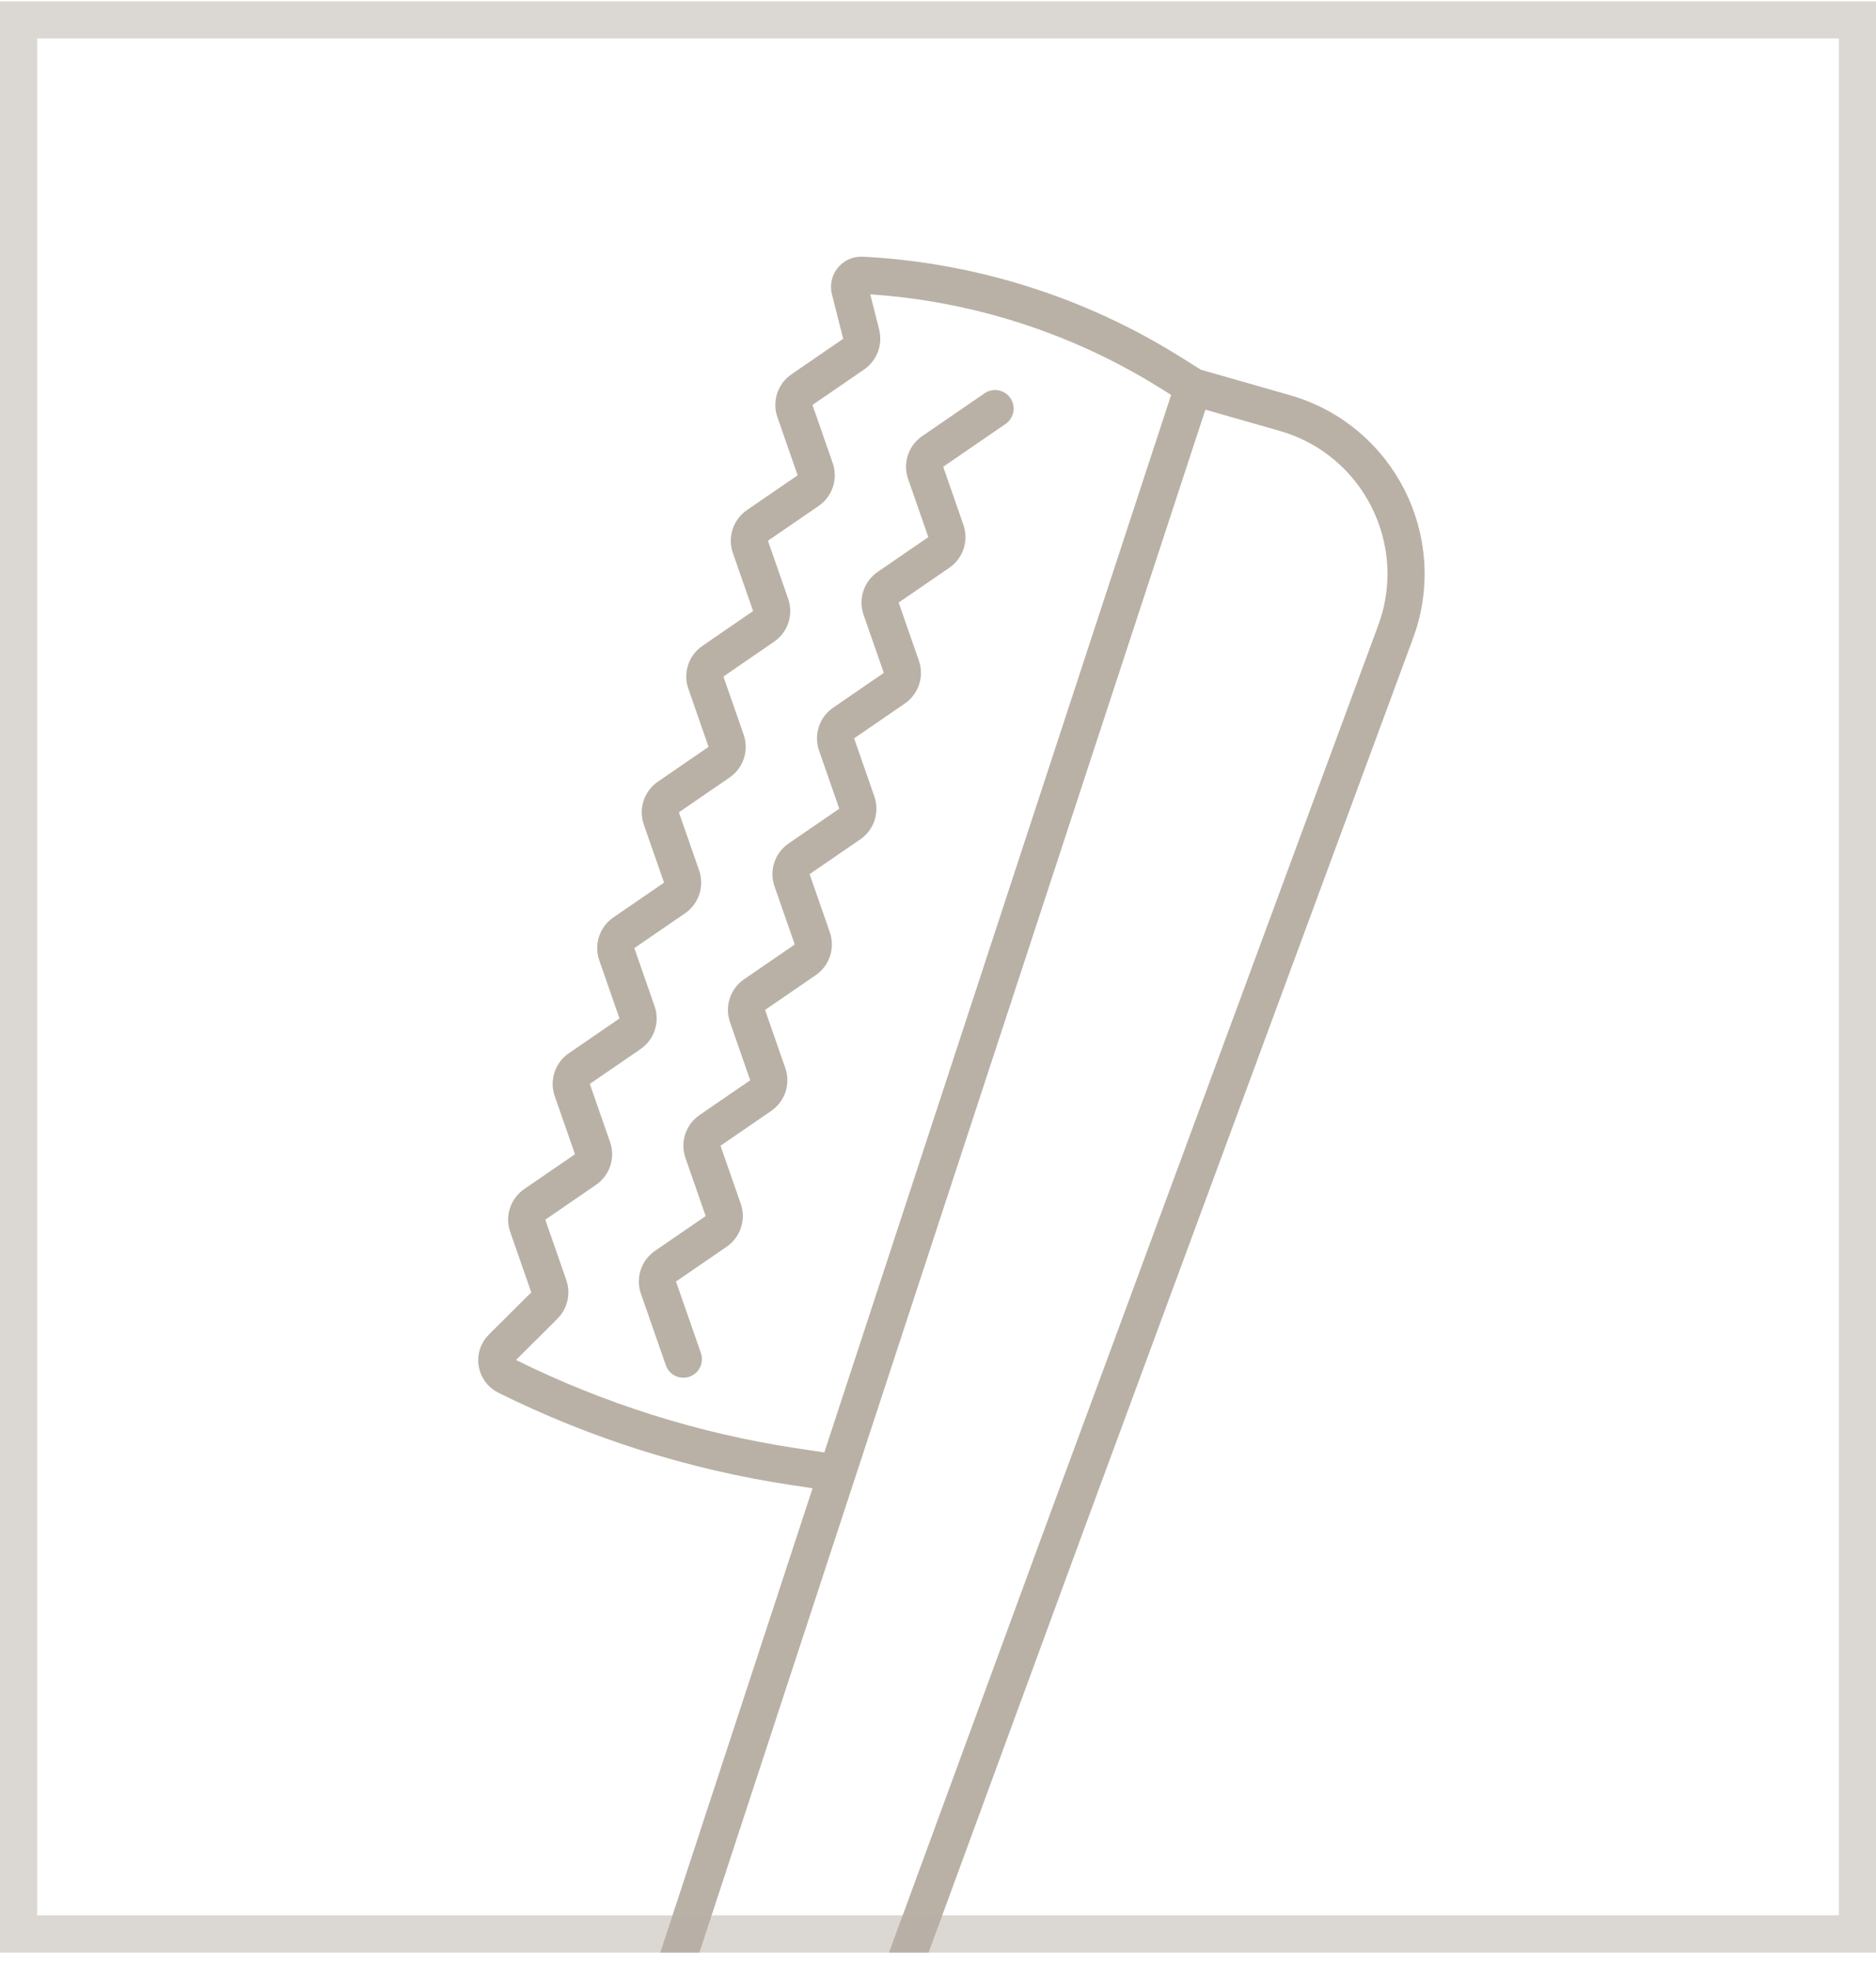 <svg width="101" height="106" viewBox="0 0 101 106" fill="none" xmlns="http://www.w3.org/2000/svg">
<g clip-path="url(#clip0_4023_15520)">
<path d="M64.246 20.819L69.171 22.227C74.206 23.667 76.954 29.086 75.138 33.999L57.467 81.826L39.653 130.321L29.419 126.964L45.066 79.275M64.246 20.819L45.066 79.275M64.246 20.819L62.993 20.036C57.996 16.915 52.287 15.117 46.403 14.811V14.811C45.979 14.789 45.654 15.184 45.759 15.596L46.365 17.985C46.468 18.391 46.306 18.819 45.961 19.055L43.176 20.967C42.804 21.222 42.649 21.694 42.798 22.12L43.887 25.247C44.036 25.673 43.88 26.145 43.509 26.4L40.779 28.274C40.407 28.529 40.252 29.001 40.4 29.427L41.49 32.554C41.638 32.98 41.483 33.452 41.111 33.707L38.381 35.581C38.009 35.836 37.854 36.309 38.003 36.734L39.092 39.861C39.241 40.287 39.086 40.759 38.714 41.014L35.984 42.888C35.612 43.143 35.457 43.616 35.605 44.041L36.695 47.168C36.843 47.594 36.688 48.066 36.316 48.322L33.586 50.195C33.214 50.45 33.059 50.923 33.208 51.349L34.297 54.475C34.446 54.901 34.291 55.373 33.919 55.629L31.189 57.502C30.817 57.757 30.662 58.23 30.81 58.656L31.9 61.782C32.048 62.208 31.893 62.681 31.521 62.936L28.791 64.809C28.419 65.064 28.264 65.537 28.413 65.963L29.547 69.216C29.673 69.58 29.58 69.983 29.307 70.254L27.026 72.524C26.564 72.983 26.69 73.759 27.273 74.049V74.049C32.13 76.461 37.332 78.103 42.694 78.916L45.066 79.275" stroke="#B9B1A6" stroke-width="2"/>
<path d="M53.573 21.988L50.213 24.294C49.842 24.549 49.686 25.021 49.835 25.447L50.924 28.574C51.073 29 50.918 29.472 50.546 29.727L47.816 31.601C47.444 31.856 47.289 32.328 47.437 32.754L48.527 35.881C48.675 36.307 48.52 36.779 48.148 37.034L45.418 38.908C45.047 39.163 44.892 39.636 45.04 40.061L46.129 43.188C46.278 43.614 46.123 44.086 45.751 44.342L43.021 46.215C42.649 46.47 42.494 46.943 42.642 47.368L43.732 50.495C43.88 50.921 43.725 51.393 43.353 51.649L40.623 53.522C40.252 53.777 40.096 54.25 40.245 54.675L41.334 57.802C41.483 58.228 41.328 58.7 40.956 58.956L38.226 60.829C37.854 61.084 37.699 61.557 37.847 61.983L38.937 65.109C39.085 65.535 38.93 66.008 38.558 66.263L35.828 68.136C35.456 68.391 35.301 68.864 35.45 69.29L36.791 73.138" stroke="#B9B1A6" stroke-width="2" stroke-linecap="round"/>
</g>
<rect x="100" y="104.072" width="99" height="103" transform="rotate(180 100 104.072)" stroke="#B9B1A6" stroke-opacity="0.5" stroke-width="2"/>
<defs>
<clipPath id="clip0_4023_15520">
<rect x="101" y="105.072" width="101" height="105" transform="rotate(180 101 105.072)" fill="white"/>
</clipPath>
</defs>
</svg>
